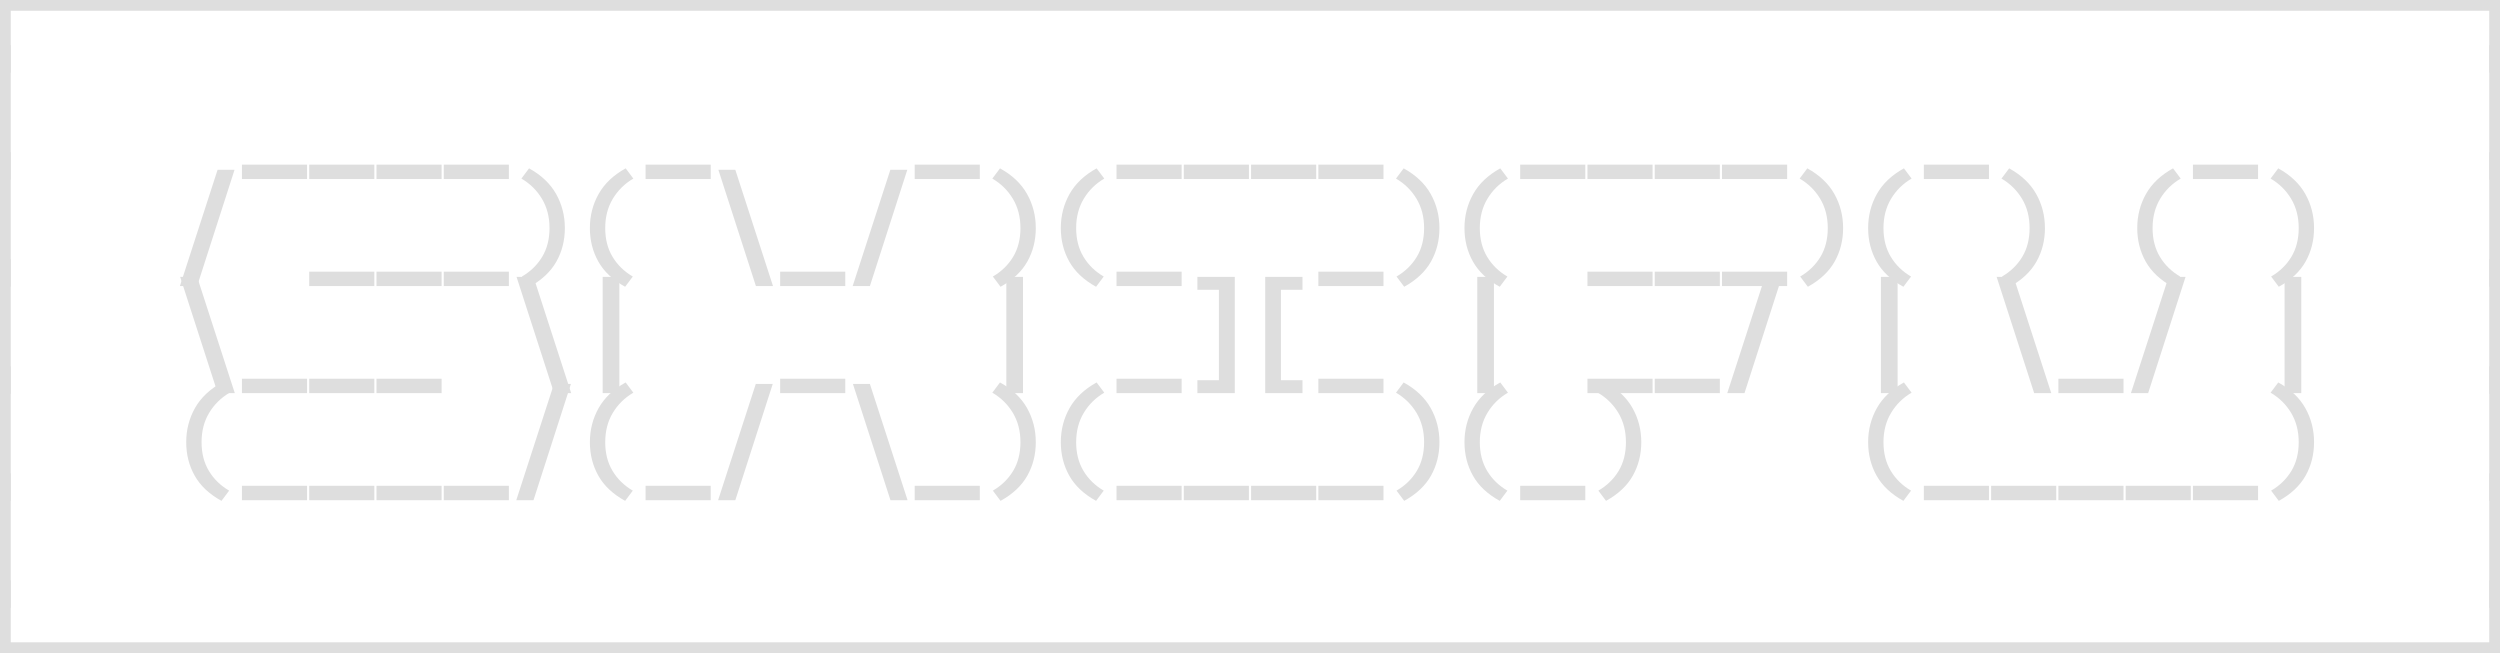 <svg xmlns="http://www.w3.org/2000/svg" viewBox="8 23 929 242.68" data-asc="0.83" width="929" height="242.68"><defs/><g fill="#dedede"><g transform="translate(0, 0)"><path d="M8 23L22.50 23L22.50 27L12 27L12 50L8 50L8 23ZM22.50 27L22.50 23L47.50 23L47.50 27L22.50 27ZM47.50 27L47.50 23L72.50 23L72.50 27L47.50 27ZM72.50 27L72.50 23L97.50 23L97.50 27L72.50 27ZM97.50 27L97.50 23L122.50 23L122.50 27L97.50 27ZM122.50 27L122.50 23L147.50 23L147.50 27L122.50 27ZM147.50 27L147.50 23L172.50 23L172.50 27L147.50 27ZM172.50 27L172.50 23L197.50 23L197.50 27L172.50 27ZM197.50 27L197.50 23L222.50 23L222.50 27L197.50 27ZM222.50 27L222.50 23L247.50 23L247.50 27L222.50 27ZM247.50 27L247.50 23L272.50 23L272.50 27L247.50 27ZM272.50 27L272.50 23L297.50 23L297.50 27L272.50 27ZM297.50 27L297.50 23L322.50 23L322.50 27L297.50 27ZM322.50 27L322.50 23L347.50 23L347.50 27L322.50 27ZM347.50 27L347.50 23L372.50 23L372.50 27L347.50 27ZM372.50 27L372.50 23L397.50 23L397.50 27L372.50 27ZM397.50 27L397.50 23L422.50 23L422.50 27L397.50 27ZM422.50 27L422.50 23L447.50 23L447.50 27L422.50 27ZM447.50 27L447.50 23L472.50 23L472.50 27L447.50 27ZM472.50 27L472.50 23L497.50 23L497.50 27L472.50 27ZM497.50 27L497.50 23L522.50 23L522.50 27L497.50 27ZM522.50 27L522.50 23L547.50 23L547.50 27L522.50 27ZM547.50 27L547.50 23L572.50 23L572.50 27L547.50 27ZM572.50 27L572.50 23L597.50 23L597.50 27L572.50 27ZM597.50 27L597.50 23L622.50 23L622.50 27L597.50 27ZM622.50 27L622.50 23L647.50 23L647.50 27L622.50 27ZM647.50 27L647.50 23L672.50 23L672.50 27L647.50 27ZM672.50 27L672.50 23L697.50 23L697.50 27L672.50 27ZM697.50 27L697.50 23L722.50 23L722.50 27L697.50 27ZM722.50 27L722.50 23L747.50 23L747.50 27L722.50 27ZM747.50 27L747.50 23L772.50 23L772.50 27L747.50 27ZM772.50 27L772.50 23L797.50 23L797.50 27L772.50 27ZM797.50 27L797.50 23L822.50 23L822.50 27L797.50 27ZM822.50 27L822.50 23L847.50 23L847.50 27L822.50 27ZM847.50 27L847.50 23L872.50 23L872.50 27L847.50 27ZM872.50 27L872.50 23L897.50 23L897.50 27L872.50 27ZM897.50 27L897.50 23L922.50 23L922.50 27L897.50 27ZM922.50 23L937 23L937 50L933 50L933 27L922.50 27L922.50 23Z"/></g><g transform="translate(0, 39.78)"><path d="M12 50L8 50L8 0L12 0L12 50ZM97.90 44.40L122.10 44.40L122.10 49.75L97.90 49.75L97.90 44.40ZM122.90 44.40L147.10 44.40L147.10 49.75L122.90 49.75L122.90 44.40ZM147.90 44.40L172.10 44.40L172.10 49.75L147.90 49.75L147.90 44.40ZM172.90 44.40L197.10 44.40L197.10 49.75L172.90 49.75L172.90 44.40ZM247.90 44.40L272.10 44.40L272.10 49.75L247.90 49.75L247.90 44.40ZM347.90 44.40L372.10 44.40L372.10 49.75L347.90 49.75L347.90 44.40ZM422.90 44.40L447.10 44.40L447.10 49.75L422.90 49.75L422.90 44.40ZM447.90 44.40L472.10 44.40L472.10 49.75L447.90 49.75L447.90 44.40ZM472.90 44.40L497.10 44.40L497.10 49.75L472.90 49.75L472.90 44.40ZM497.90 44.40L522.10 44.40L522.10 49.75L497.90 49.75L497.90 44.40ZM572.90 44.40L597.10 44.40L597.10 49.75L572.90 49.75L572.90 44.40ZM597.90 44.40L622.10 44.40L622.10 49.75L597.90 49.75L597.90 44.40ZM622.90 44.40L647.10 44.40L647.10 49.75L622.90 49.75L622.90 44.40ZM647.90 44.40L672.10 44.40L672.10 49.75L647.90 49.75L647.90 44.40ZM722.90 44.40L747.10 44.40L747.10 49.75L722.90 49.75L722.90 44.40ZM822.90 44.40L847.10 44.40L847.10 49.75L822.90 49.75L822.90 44.40ZM937 50L933 50L933 0L937 0L937 50Z"/></g><g transform="translate(0, 79.56)"><path d="M12 50L8 50L8 0L12 0L12 50ZM81.25 49.75L74.85 49.75L88.85 6.55L95.15 6.55L81.25 49.75ZM122.90 44.40L147.10 44.40L147.10 49.75L122.90 49.75L122.90 44.40ZM147.90 44.40L172.10 44.40L172.10 49.75L147.90 49.75L147.90 44.40ZM172.90 44.40L197.10 44.40L197.10 49.75L172.90 49.75L172.90 44.40ZM212.20 28.20Q212.20 22 209.38 17.30Q206.55 12.60 201.75 9.80L204.60 6Q211.40 9.75 214.65 15.52Q217.90 21.30 217.90 28.20Q217.90 35.05 214.75 40.65Q211.60 46.25 204.80 50L201.95 46.20Q206.75 43.40 209.47 38.88Q212.20 34.35 212.20 28.20ZM232.90 28.20Q232.90 34.35 235.63 38.88Q238.35 43.40 243.15 46.20L240.30 50Q233.50 46.25 230.35 40.65Q227.20 35.05 227.20 28.20Q227.20 21.30 230.45 15.52Q233.70 9.75 240.50 6L243.35 9.80Q238.55 12.60 235.72 17.30Q232.90 22 232.90 28.20ZM274.95 6.55L281.25 6.55L295.25 49.75L288.90 49.75L274.95 6.55ZM297.90 44.40L322.10 44.40L322.10 49.75L297.90 49.75L297.90 44.40ZM331.25 49.75L324.85 49.75L338.85 6.55L345.15 6.55L331.25 49.75ZM387.20 28.20Q387.20 22 384.38 17.30Q381.55 12.60 376.75 9.80L379.60 6Q386.40 9.75 389.65 15.52Q392.90 21.30 392.90 28.20Q392.90 35.05 389.75 40.65Q386.60 46.25 379.80 50L376.95 46.20Q381.75 43.40 384.48 38.88Q387.20 34.35 387.20 28.20ZM407.90 28.20Q407.90 34.35 410.63 38.88Q413.35 43.40 418.15 46.20L415.30 50Q408.50 46.25 405.35 40.65Q402.20 35.05 402.20 28.20Q402.20 21.30 405.45 15.52Q408.70 9.75 415.50 6L418.35 9.80Q413.55 12.60 410.73 17.30Q407.90 22 407.90 28.20ZM422.90 44.40L447.10 44.40L447.10 49.75L422.90 49.75L422.90 44.40ZM497.90 44.40L522.10 44.40L522.10 49.75L497.90 49.75L497.90 44.40ZM537.20 28.20Q537.20 22 534.38 17.30Q531.55 12.60 526.75 9.80L529.60 6Q536.40 9.75 539.65 15.52Q542.90 21.30 542.90 28.20Q542.90 35.05 539.75 40.65Q536.60 46.25 529.80 50L526.95 46.20Q531.75 43.40 534.48 38.88Q537.20 34.35 537.20 28.20ZM557.90 28.20Q557.90 34.35 560.63 38.88Q563.35 43.40 568.15 46.20L565.30 50Q558.50 46.25 555.35 40.65Q552.20 35.05 552.20 28.20Q552.20 21.30 555.45 15.52Q558.70 9.75 565.50 6L568.35 9.80Q563.55 12.60 560.73 17.30Q557.90 22 557.90 28.20ZM597.90 44.40L622.10 44.40L622.10 49.75L597.90 49.75L597.90 44.40ZM622.90 44.40L647.10 44.40L647.10 49.75L622.90 49.75L622.90 44.40ZM647.90 44.40L672.10 44.40L672.10 49.75L647.90 49.75L647.90 44.40ZM687.20 28.20Q687.20 22 684.38 17.30Q681.55 12.60 676.75 9.80L679.60 6Q686.40 9.75 689.65 15.52Q692.90 21.30 692.90 28.20Q692.90 35.05 689.75 40.65Q686.60 46.25 679.80 50L676.95 46.20Q681.75 43.40 684.48 38.88Q687.20 34.35 687.20 28.20ZM707.90 28.20Q707.90 34.35 710.63 38.88Q713.35 43.40 718.15 46.20L715.30 50Q708.50 46.25 705.35 40.65Q702.20 35.05 702.20 28.20Q702.20 21.30 705.45 15.52Q708.70 9.75 715.50 6L718.35 9.80Q713.55 12.60 710.73 17.30Q707.90 22 707.90 28.20ZM762.20 28.20Q762.20 22 759.38 17.30Q756.55 12.60 751.75 9.80L754.60 6Q761.40 9.75 764.65 15.52Q767.90 21.30 767.90 28.20Q767.90 35.05 764.75 40.65Q761.60 46.25 754.80 50L751.95 46.20Q756.75 43.40 759.48 38.88Q762.20 34.35 762.20 28.20ZM807.90 28.20Q807.90 34.35 810.63 38.88Q813.35 43.40 818.15 46.20L815.30 50Q808.50 46.25 805.35 40.65Q802.20 35.05 802.20 28.20Q802.20 21.30 805.45 15.52Q808.70 9.75 815.50 6L818.35 9.80Q813.55 12.60 810.73 17.30Q807.90 22 807.90 28.20ZM862.20 28.20Q862.20 22 859.38 17.30Q856.55 12.60 851.75 9.80L854.60 6Q861.40 9.75 864.65 15.52Q867.90 21.30 867.90 28.20Q867.90 35.05 864.75 40.65Q861.60 46.25 854.80 50L851.95 46.20Q856.75 43.40 859.48 38.88Q862.20 34.35 862.20 28.20ZM937 50L933 50L933 0L937 0L937 50Z"/></g><g transform="translate(0, 119.34)"><path d="M12 50L8 50L8 0L12 0L12 50ZM74.95 6.55L81.25 6.55L95.25 49.75L88.90 49.75L74.95 6.55ZM97.90 44.40L122.10 44.40L122.10 49.75L97.90 49.75L97.90 44.40ZM122.90 44.40L147.10 44.40L147.10 49.75L122.90 49.75L122.90 44.40ZM147.90 44.40L172.10 44.40L172.10 49.75L147.90 49.75L147.90 44.40ZM199.95 6.55L206.25 6.55L220.25 49.75L213.90 49.75L199.95 6.55ZM231.95 6.55L238.15 6.55L238.15 49.75L231.95 49.75L231.95 6.55ZM297.90 44.40L322.10 44.40L322.10 49.75L297.90 49.75L297.90 44.40ZM381.95 6.55L388.15 6.55L388.15 49.75L381.95 49.75L381.95 6.55ZM422.90 44.40L447.10 44.40L447.10 49.75L422.90 49.75L422.90 44.40ZM466.85 49.75L452.95 49.75L452.95 44.95L460.95 44.95L460.95 11.35L452.95 11.35L452.95 6.55L466.85 6.55L466.85 49.75ZM478.15 6.55L492 6.55L492 11.35L484 11.35L484 44.95L492 44.95L492 49.75L478.15 49.75L478.15 6.55ZM497.90 44.40L522.10 44.40L522.10 49.75L497.90 49.75L497.90 44.40ZM556.95 6.55L563.15 6.55L563.15 49.75L556.95 49.75L556.95 6.55ZM597.90 44.40L622.10 44.40L622.10 49.75L597.90 49.75L597.90 44.40ZM622.90 44.40L647.10 44.40L647.10 49.75L622.90 49.75L622.90 44.40ZM656.25 49.75L649.85 49.75L663.85 6.55L670.15 6.55L656.25 49.75ZM706.95 6.55L713.15 6.55L713.15 49.75L706.95 49.75L706.95 6.55ZM749.95 6.55L756.25 6.55L770.25 49.75L763.90 49.75L749.95 6.55ZM772.90 44.40L797.10 44.40L797.10 49.75L772.90 49.75L772.90 44.40ZM806.25 49.75L799.85 49.75L813.85 6.55L820.15 6.55L806.25 49.75ZM856.95 6.55L863.15 6.55L863.15 49.75L856.95 49.75L856.95 6.55ZM937 50L933 50L933 0L937 0L937 50Z"/></g><g transform="translate(0, 159.12)"><path d="M12 50L8 50L8 0L12 0L12 50ZM82.90 28.20Q82.90 34.35 85.63 38.88Q88.35 43.40 93.15 46.20L90.30 50Q83.50 46.25 80.35 40.65Q77.20 35.05 77.20 28.20Q77.20 21.30 80.45 15.52Q83.70 9.75 90.50 6L93.35 9.80Q88.55 12.60 85.72 17.30Q82.90 22 82.90 28.20ZM97.90 44.40L122.10 44.40L122.10 49.75L97.90 49.75L97.90 44.40ZM122.90 44.40L147.10 44.40L147.10 49.75L122.90 49.75L122.90 44.40ZM147.90 44.40L172.10 44.40L172.10 49.75L147.90 49.75L147.90 44.40ZM172.90 44.40L197.10 44.40L197.10 49.75L172.90 49.75L172.90 44.40ZM206.25 49.75L199.85 49.75L213.85 6.55L220.15 6.55L206.25 49.75ZM232.90 28.20Q232.90 34.35 235.63 38.88Q238.35 43.40 243.15 46.20L240.30 50Q233.50 46.25 230.35 40.65Q227.20 35.05 227.20 28.20Q227.20 21.30 230.45 15.52Q233.70 9.75 240.50 6L243.35 9.80Q238.55 12.60 235.72 17.30Q232.90 22 232.90 28.20ZM247.90 44.40L272.10 44.40L272.10 49.75L247.90 49.75L247.90 44.40ZM281.25 49.75L274.85 49.75L288.85 6.55L295.15 6.55L281.25 49.75ZM324.95 6.55L331.25 6.55L345.25 49.75L338.90 49.75L324.95 6.55ZM347.90 44.40L372.10 44.40L372.10 49.75L347.90 49.75L347.90 44.40ZM387.20 28.20Q387.20 22 384.38 17.30Q381.55 12.60 376.75 9.80L379.60 6Q386.40 9.75 389.65 15.52Q392.90 21.30 392.90 28.20Q392.90 35.05 389.75 40.65Q386.60 46.25 379.80 50L376.95 46.20Q381.75 43.40 384.48 38.88Q387.20 34.35 387.20 28.20ZM407.90 28.20Q407.90 34.35 410.63 38.88Q413.35 43.40 418.15 46.20L415.30 50Q408.50 46.25 405.35 40.65Q402.20 35.05 402.20 28.20Q402.20 21.30 405.45 15.52Q408.70 9.75 415.50 6L418.35 9.80Q413.55 12.60 410.73 17.30Q407.90 22 407.90 28.20ZM422.90 44.40L447.10 44.40L447.10 49.75L422.90 49.75L422.90 44.40ZM447.90 44.40L472.10 44.40L472.10 49.75L447.90 49.75L447.90 44.40ZM472.90 44.40L497.10 44.40L497.10 49.75L472.90 49.75L472.90 44.40ZM497.90 44.40L522.10 44.40L522.10 49.75L497.90 49.75L497.90 44.40ZM537.20 28.20Q537.20 22 534.38 17.30Q531.55 12.60 526.75 9.80L529.60 6Q536.40 9.75 539.65 15.52Q542.90 21.30 542.90 28.20Q542.90 35.05 539.75 40.65Q536.60 46.25 529.80 50L526.95 46.20Q531.75 43.40 534.48 38.88Q537.20 34.35 537.20 28.20ZM557.90 28.20Q557.90 34.35 560.63 38.88Q563.35 43.40 568.15 46.20L565.30 50Q558.50 46.25 555.35 40.65Q552.20 35.05 552.20 28.20Q552.20 21.30 555.45 15.52Q558.70 9.75 565.50 6L568.35 9.80Q563.55 12.60 560.73 17.30Q557.90 22 557.90 28.20ZM572.90 44.40L597.10 44.40L597.10 49.75L572.90 49.75L572.90 44.40ZM612.20 28.20Q612.20 22 609.38 17.30Q606.55 12.60 601.75 9.80L604.60 6Q611.40 9.75 614.65 15.52Q617.90 21.30 617.90 28.20Q617.90 35.05 614.75 40.65Q611.60 46.25 604.80 50L601.95 46.20Q606.75 43.40 609.48 38.88Q612.20 34.35 612.20 28.20ZM707.90 28.20Q707.90 34.35 710.63 38.88Q713.35 43.40 718.15 46.20L715.30 50Q708.50 46.25 705.35 40.65Q702.20 35.05 702.20 28.20Q702.20 21.30 705.45 15.52Q708.70 9.75 715.50 6L718.35 9.80Q713.55 12.60 710.73 17.30Q707.90 22 707.90 28.20ZM722.90 44.40L747.10 44.40L747.10 49.75L722.90 49.75L722.90 44.40ZM747.90 44.40L772.10 44.40L772.10 49.75L747.90 49.75L747.90 44.40ZM772.90 44.40L797.10 44.40L797.10 49.75L772.90 49.75L772.90 44.40ZM797.90 44.40L822.10 44.40L822.10 49.75L797.90 49.75L797.90 44.40ZM822.90 44.40L847.10 44.40L847.10 49.75L822.90 49.75L822.90 44.40ZM862.20 28.20Q862.20 22 859.38 17.30Q856.55 12.60 851.75 9.80L854.60 6Q861.40 9.75 864.65 15.52Q867.90 21.30 867.90 28.20Q867.90 35.05 864.75 40.65Q861.60 46.25 854.80 50L851.95 46.20Q856.75 43.40 859.48 38.88Q862.20 34.35 862.20 28.20ZM937 50L933 50L933 0L937 0L937 50Z"/></g><g transform="translate(0, 198.9)"><path d="M12 50L8 50L8 0L12 0L12 50ZM937 50L933 50L933 0L937 0L937 50Z"/></g><g transform="translate(0, 238.68)"><path d="M8 0L12 0L12 23L22.50 23L22.50 27L8 27L8 0ZM22.50 27L22.50 23L47.50 23L47.50 27L22.50 27ZM47.50 27L47.50 23L72.50 23L72.50 27L47.50 27ZM72.50 27L72.50 23L97.50 23L97.50 27L72.50 27ZM97.50 27L97.50 23L122.50 23L122.50 27L97.50 27ZM122.50 27L122.50 23L147.50 23L147.50 27L122.50 27ZM147.50 27L147.50 23L172.50 23L172.50 27L147.50 27ZM172.50 27L172.50 23L197.50 23L197.50 27L172.50 27ZM197.50 27L197.50 23L222.50 23L222.50 27L197.50 27ZM222.50 27L222.50 23L247.50 23L247.50 27L222.50 27ZM247.50 27L247.50 23L272.50 23L272.50 27L247.50 27ZM272.50 27L272.50 23L297.50 23L297.50 27L272.50 27ZM297.50 27L297.50 23L322.50 23L322.50 27L297.50 27ZM322.50 27L322.50 23L347.50 23L347.50 27L322.50 27ZM347.50 27L347.50 23L372.50 23L372.50 27L347.50 27ZM372.50 27L372.50 23L397.50 23L397.50 27L372.50 27ZM397.50 27L397.50 23L422.50 23L422.50 27L397.50 27ZM422.50 27L422.50 23L447.50 23L447.50 27L422.50 27ZM447.50 27L447.50 23L472.50 23L472.50 27L447.50 27ZM472.50 27L472.50 23L497.50 23L497.50 27L472.50 27ZM497.50 27L497.50 23L522.50 23L522.50 27L497.50 27ZM522.50 27L522.50 23L547.50 23L547.50 27L522.50 27ZM547.50 27L547.50 23L572.50 23L572.50 27L547.50 27ZM572.50 27L572.50 23L597.50 23L597.50 27L572.50 27ZM597.50 27L597.50 23L622.50 23L622.50 27L597.50 27ZM622.50 27L622.50 23L647.50 23L647.50 27L622.50 27ZM647.50 27L647.50 23L672.50 23L672.50 27L647.50 27ZM672.50 27L672.50 23L697.50 23L697.50 27L672.50 27ZM697.50 27L697.50 23L722.50 23L722.50 27L697.50 27ZM722.50 27L722.50 23L747.50 23L747.50 27L722.50 27ZM747.50 27L747.50 23L772.50 23L772.50 27L747.50 27ZM772.50 27L772.50 23L797.50 23L797.50 27L772.50 27ZM797.50 27L797.50 23L822.50 23L822.50 27L797.50 27ZM822.50 27L822.50 23L847.50 23L847.50 27L822.50 27ZM847.50 27L847.50 23L872.50 23L872.50 27L847.50 27ZM872.50 27L872.50 23L897.50 23L897.50 27L872.50 27ZM897.50 27L897.50 23L922.50 23L922.50 27L897.50 27ZM922.50 23L933 23L933 0L937 0L937 27L922.50 27L922.50 23Z"/></g></g></svg>